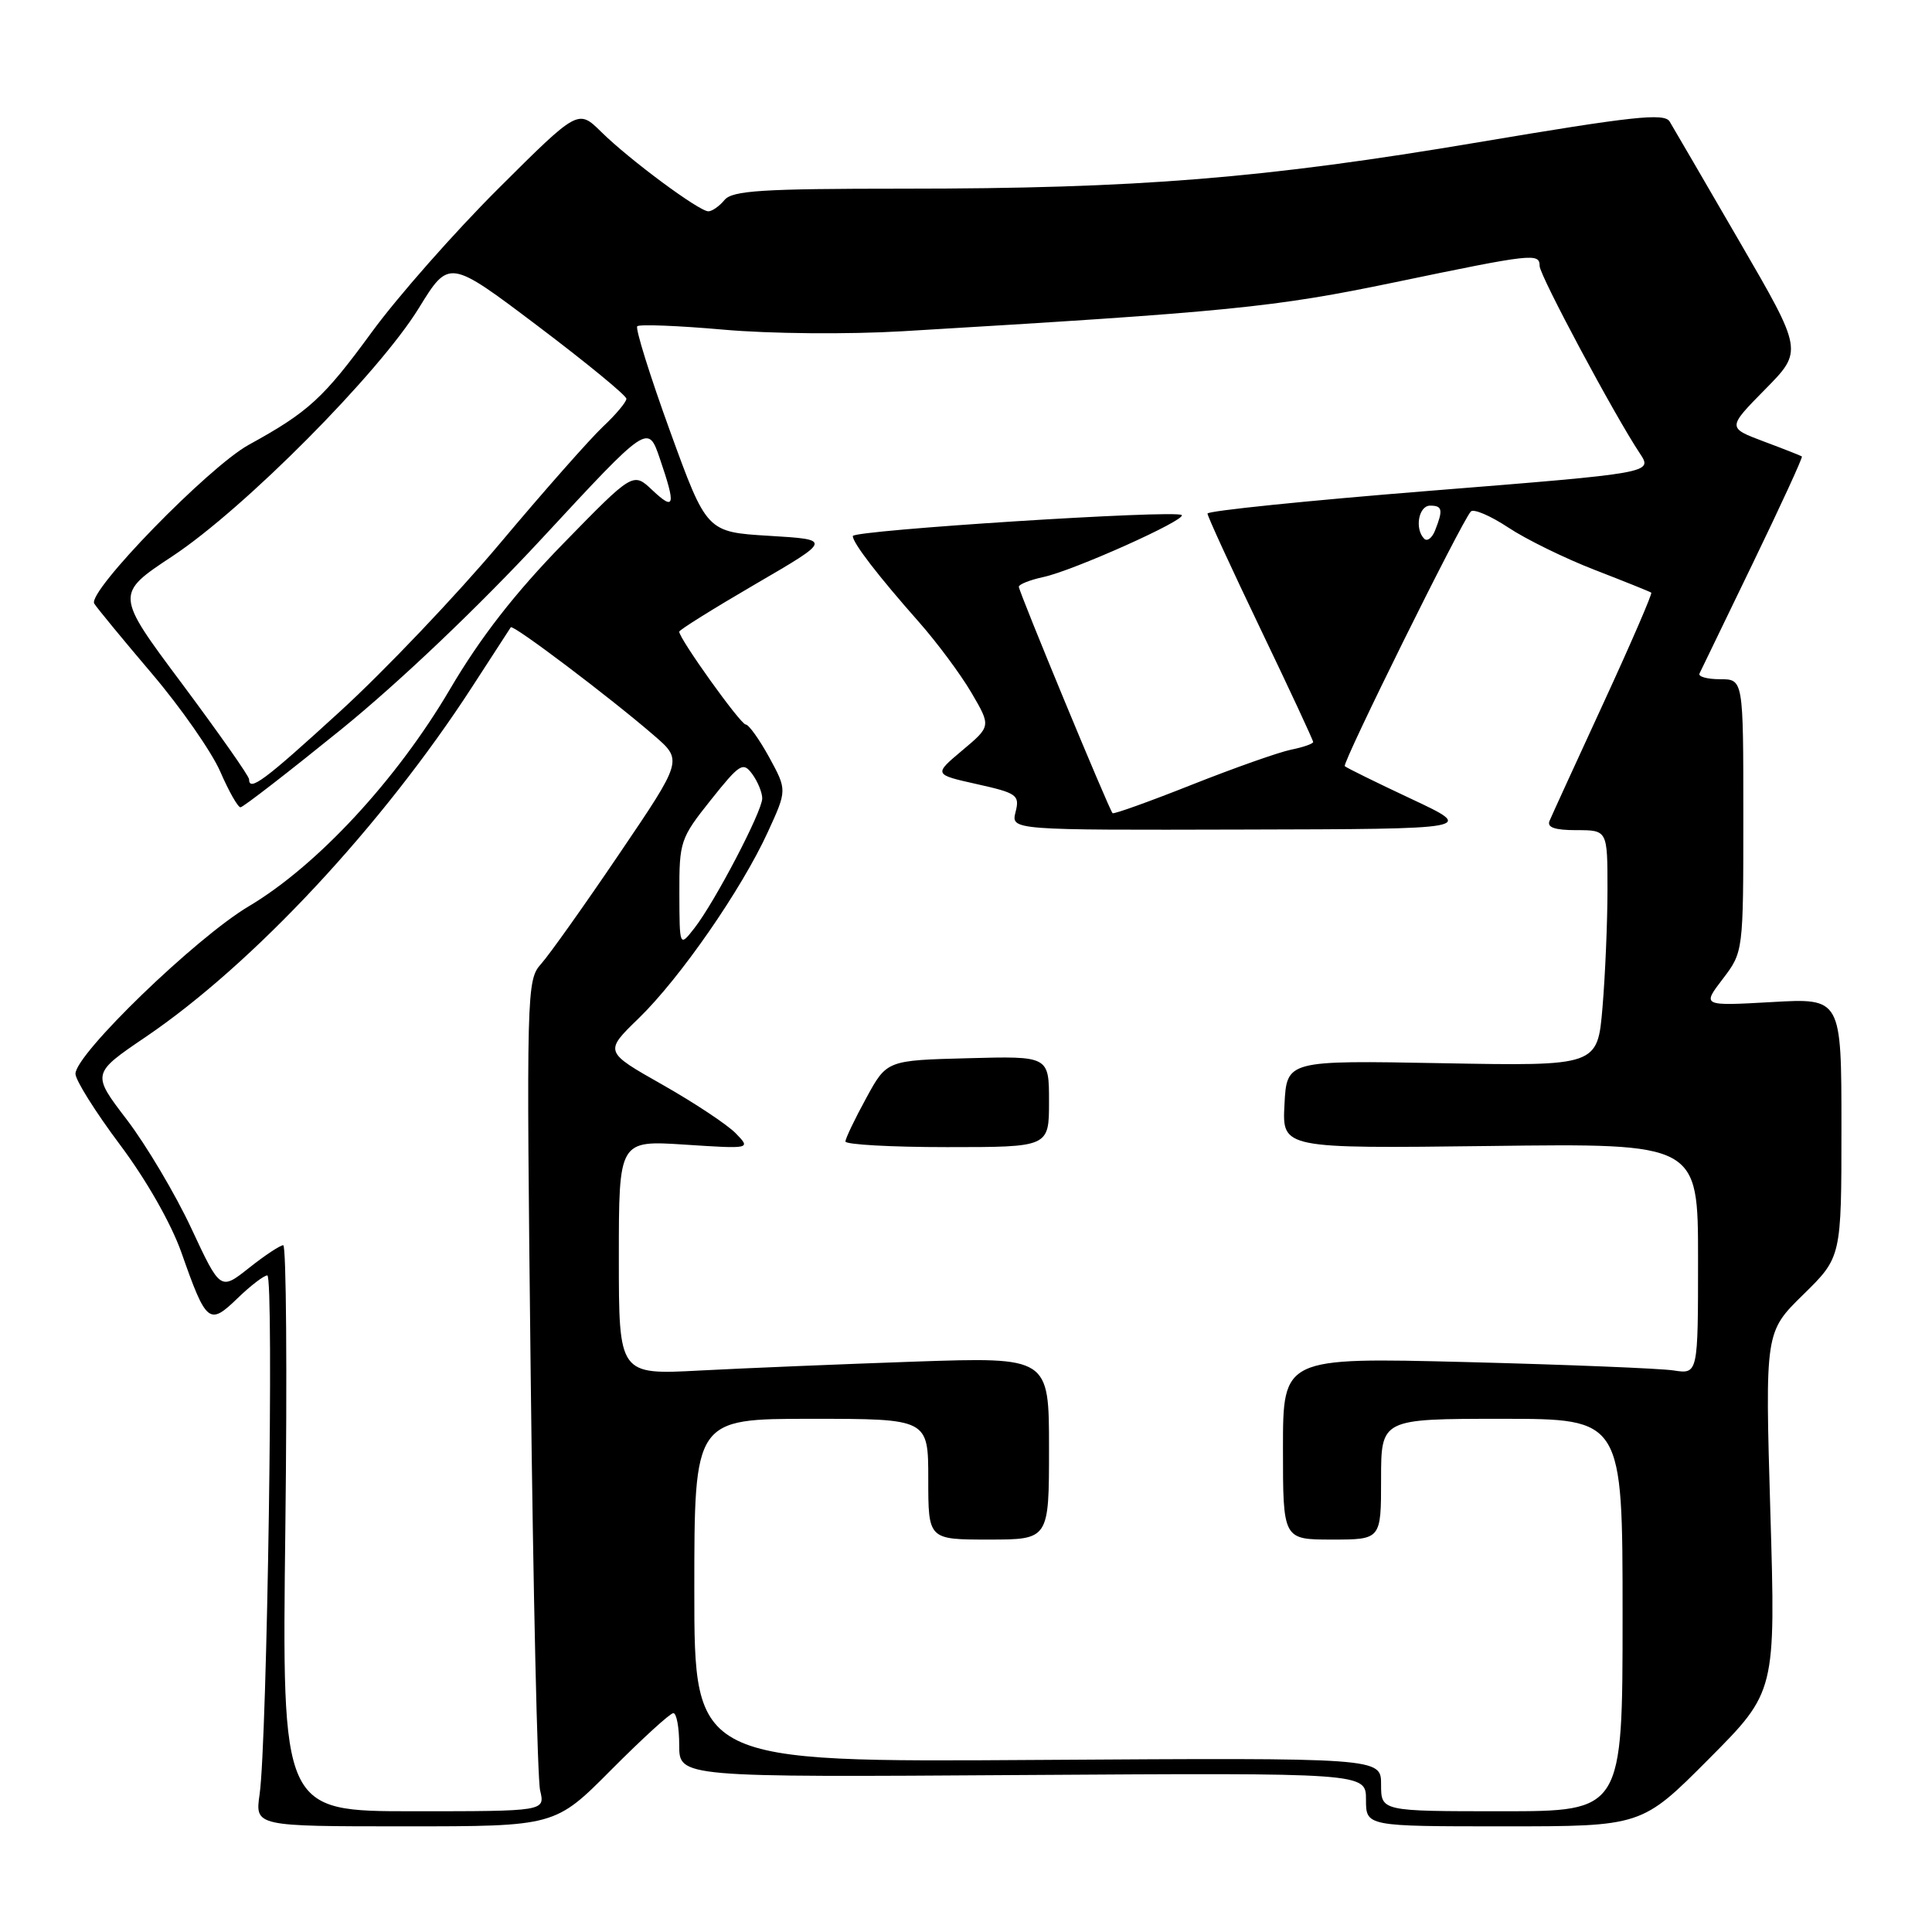 <?xml version="1.0" encoding="UTF-8" standalone="no"?>
<!DOCTYPE svg PUBLIC "-//W3C//DTD SVG 1.1//EN" "http://www.w3.org/Graphics/SVG/1.1/DTD/svg11.dtd" >
<svg xmlns="http://www.w3.org/2000/svg" xmlns:xlink="http://www.w3.org/1999/xlink" version="1.1" viewBox="0 0 256 256">
 <g >
 <path fill="currentColor"
d=" M 81.00 234.50 C 85.10 230.38 88.80 227.00 89.22 227.00 C 89.65 227.00 90.00 228.91 90.00 231.25 C 90.00 235.50 90.00 235.50 135.50 235.20 C 181.00 234.91 181.00 234.91 181.00 238.45 C 181.00 242.00 181.00 242.00 199.27 242.00 C 217.54 242.00 217.54 242.00 226.42 233.08 C 235.29 224.17 235.29 224.17 234.58 200.33 C 233.88 176.50 233.88 176.50 238.94 171.54 C 244.00 166.58 244.00 166.58 244.00 149.41 C 244.00 132.25 244.00 132.25 234.77 132.78 C 225.53 133.30 225.53 133.30 228.27 129.72 C 231.00 126.13 231.00 126.13 231.00 108.07 C 231.00 90.00 231.00 90.00 227.92 90.00 C 226.22 90.00 225.00 89.66 225.19 89.25 C 225.39 88.84 228.58 82.24 232.28 74.59 C 235.98 66.94 238.90 60.59 238.76 60.48 C 238.62 60.38 236.34 59.48 233.69 58.49 C 228.88 56.68 228.88 56.68 233.89 51.59 C 238.91 46.50 238.91 46.50 230.49 32.00 C 225.86 24.02 221.70 16.87 221.24 16.11 C 220.55 14.94 216.38 15.40 195.96 18.84 C 167.52 23.64 150.72 25.00 119.69 25.00 C 100.96 25.00 97.04 25.25 96.00 26.50 C 95.32 27.33 94.35 28.00 93.86 28.00 C 92.63 28.00 83.41 21.17 79.67 17.48 C 76.60 14.46 76.60 14.46 66.04 24.98 C 60.23 30.77 52.68 39.33 49.27 44.00 C 42.86 52.77 40.88 54.59 32.96 58.94 C 27.62 61.89 11.52 78.42 12.49 79.98 C 12.84 80.55 16.28 84.73 20.13 89.26 C 23.98 93.79 28.05 99.64 29.19 102.25 C 30.32 104.86 31.53 106.99 31.87 106.97 C 32.22 106.96 38.22 102.31 45.21 96.65 C 52.92 90.39 63.41 80.41 71.89 71.26 C 85.87 56.17 85.87 56.17 87.43 60.76 C 89.58 67.05 89.41 67.74 86.44 64.95 C 83.89 62.54 83.89 62.54 74.64 72.02 C 68.18 78.65 63.66 84.46 59.62 91.33 C 52.56 103.34 42.02 114.71 32.96 120.09 C 25.94 124.26 10.00 139.67 10.00 142.28 C 10.00 143.13 12.65 147.34 15.88 151.66 C 19.38 156.32 22.69 162.14 24.05 166.00 C 27.34 175.36 27.72 175.66 31.46 172.04 C 33.18 170.37 34.97 169.00 35.42 169.00 C 36.32 169.00 35.40 230.75 34.40 237.75 C 33.79 242.00 33.79 242.00 53.67 242.00 C 73.55 242.00 73.55 242.00 81.00 234.50 Z  M 37.81 202.50 C 38.06 181.88 37.93 165.00 37.53 165.00 C 37.12 165.00 35.08 166.35 32.99 168.01 C 29.20 171.01 29.20 171.01 25.35 162.76 C 23.23 158.22 19.39 151.76 16.82 148.38 C 12.14 142.26 12.14 142.26 19.32 137.39 C 33.55 127.73 50.65 109.39 62.57 91.00 C 65.25 86.88 67.55 83.33 67.68 83.12 C 67.96 82.69 80.83 92.41 86.68 97.47 C 90.46 100.74 90.46 100.74 82.07 113.12 C 77.46 119.93 72.80 126.49 71.71 127.71 C 69.77 129.87 69.74 131.07 70.32 182.21 C 70.65 210.97 71.21 235.74 71.57 237.25 C 72.23 240.00 72.23 240.00 54.79 240.00 C 37.35 240.00 37.35 240.00 37.81 202.50 Z  M 183.00 236.45 C 183.00 232.91 183.00 232.91 137.50 233.20 C 92.00 233.50 92.00 233.50 92.00 210.75 C 92.00 188.00 92.00 188.00 107.50 188.00 C 123.00 188.00 123.00 188.00 123.00 196.00 C 123.00 204.00 123.00 204.00 131.00 204.00 C 139.00 204.00 139.00 204.00 139.00 191.91 C 139.00 179.82 139.00 179.82 121.25 180.42 C 111.49 180.76 98.66 181.29 92.75 181.60 C 82.00 182.17 82.00 182.17 82.00 166.63 C 82.00 151.10 82.00 151.10 90.75 151.67 C 99.50 152.24 99.50 152.24 97.50 150.18 C 96.40 149.04 92.03 146.14 87.78 143.73 C 80.06 139.36 80.06 139.36 84.63 134.93 C 90.11 129.61 98.26 117.86 101.75 110.23 C 104.29 104.69 104.29 104.69 101.92 100.34 C 100.61 97.96 99.21 96.00 98.81 96.00 C 98.13 96.00 90.00 84.64 90.00 83.70 C 90.00 83.47 94.55 80.63 100.11 77.39 C 110.23 71.50 110.23 71.50 101.93 71.00 C 93.64 70.50 93.64 70.50 88.78 57.12 C 86.11 49.76 84.16 43.51 84.44 43.23 C 84.72 42.95 89.86 43.15 95.86 43.68 C 102.02 44.23 112.37 44.32 119.63 43.89 C 163.01 41.31 168.80 40.74 184.84 37.40 C 203.15 33.59 204.00 33.50 204.01 35.25 C 204.01 36.49 213.97 55.10 217.29 60.08 C 219.01 62.67 219.01 62.67 189.51 65.03 C 173.28 66.33 160.00 67.69 160.00 68.05 C 160.00 68.41 163.15 75.26 167.00 83.29 C 170.85 91.31 174.00 98.08 174.00 98.32 C 174.00 98.55 172.69 99.01 171.10 99.33 C 169.50 99.65 163.58 101.74 157.95 103.97 C 152.31 106.21 147.57 107.91 147.42 107.75 C 146.96 107.29 135.00 78.40 135.00 77.75 C 135.00 77.43 136.46 76.85 138.25 76.46 C 142.20 75.62 157.22 68.89 156.58 68.25 C 155.86 67.52 113.00 70.26 113.00 71.03 C 113.00 71.95 116.36 76.31 121.77 82.43 C 124.16 85.14 127.29 89.35 128.72 91.79 C 131.32 96.23 131.32 96.23 127.52 99.42 C 123.71 102.62 123.71 102.62 129.44 103.90 C 134.77 105.09 135.13 105.35 134.57 107.59 C 133.96 110.00 133.96 110.00 164.73 109.92 C 195.50 109.85 195.50 109.85 187.03 105.87 C 182.38 103.69 178.40 101.73 178.19 101.52 C 177.81 101.14 193.64 69.15 194.89 67.78 C 195.25 67.38 197.48 68.33 199.84 69.89 C 202.20 71.46 207.37 73.99 211.32 75.52 C 215.27 77.05 218.63 78.40 218.80 78.53 C 218.96 78.66 216.12 85.23 212.48 93.13 C 208.84 101.03 205.62 108.06 205.33 108.75 C 204.94 109.63 205.99 110.00 208.89 110.00 C 213.00 110.00 213.00 110.00 213.00 117.85 C 213.00 122.17 212.70 129.20 212.34 133.48 C 211.68 141.26 211.68 141.26 191.09 140.88 C 170.50 140.50 170.50 140.50 170.20 146.35 C 169.89 152.19 169.89 152.19 197.45 151.85 C 225.00 151.50 225.00 151.50 225.00 166.80 C 225.00 182.09 225.00 182.09 221.75 181.59 C 219.96 181.32 207.59 180.82 194.25 180.48 C 170.00 179.87 170.00 179.87 170.00 191.93 C 170.00 204.00 170.00 204.00 176.50 204.00 C 183.00 204.00 183.00 204.00 183.00 196.00 C 183.00 188.00 183.00 188.00 199.00 188.00 C 215.00 188.00 215.00 188.00 215.00 214.00 C 215.00 240.00 215.00 240.00 199.00 240.00 C 183.00 240.00 183.00 240.00 183.00 236.45 Z  M 139.00 145.97 C 139.00 139.93 139.00 139.93 128.25 140.22 C 117.50 140.50 117.50 140.50 114.78 145.50 C 113.27 148.25 112.04 150.84 112.02 151.25 C 112.01 151.66 118.08 152.00 125.50 152.00 C 139.00 152.00 139.00 152.00 139.00 145.97 Z  M 90.02 118.38 C 90.00 111.51 90.15 111.07 94.18 106.01 C 98.03 101.18 98.46 100.91 99.68 102.57 C 100.41 103.57 101.00 105.02 101.00 105.79 C 101.00 107.51 94.71 119.54 92.00 123.00 C 90.04 125.50 90.04 125.50 90.02 118.38 Z  M 33.00 103.25 C 33.00 102.84 29.00 97.15 24.13 90.61 C 15.25 78.72 15.25 78.72 22.88 73.68 C 32.38 67.39 50.19 49.46 55.50 40.82 C 59.50 34.32 59.50 34.32 71.25 43.19 C 77.71 48.07 83.00 52.41 83.00 52.84 C 83.00 53.27 81.59 54.95 79.87 56.56 C 78.16 58.18 72.02 65.12 66.25 72.00 C 60.47 78.88 50.96 88.87 45.12 94.21 C 35.01 103.46 33.00 104.95 33.00 103.25 Z  M 188.72 71.39 C 187.42 70.09 187.97 67.00 189.50 67.00 C 191.13 67.00 191.24 67.55 190.15 70.30 C 189.76 71.29 189.11 71.78 188.72 71.39 Z "/>
</g>
</svg>